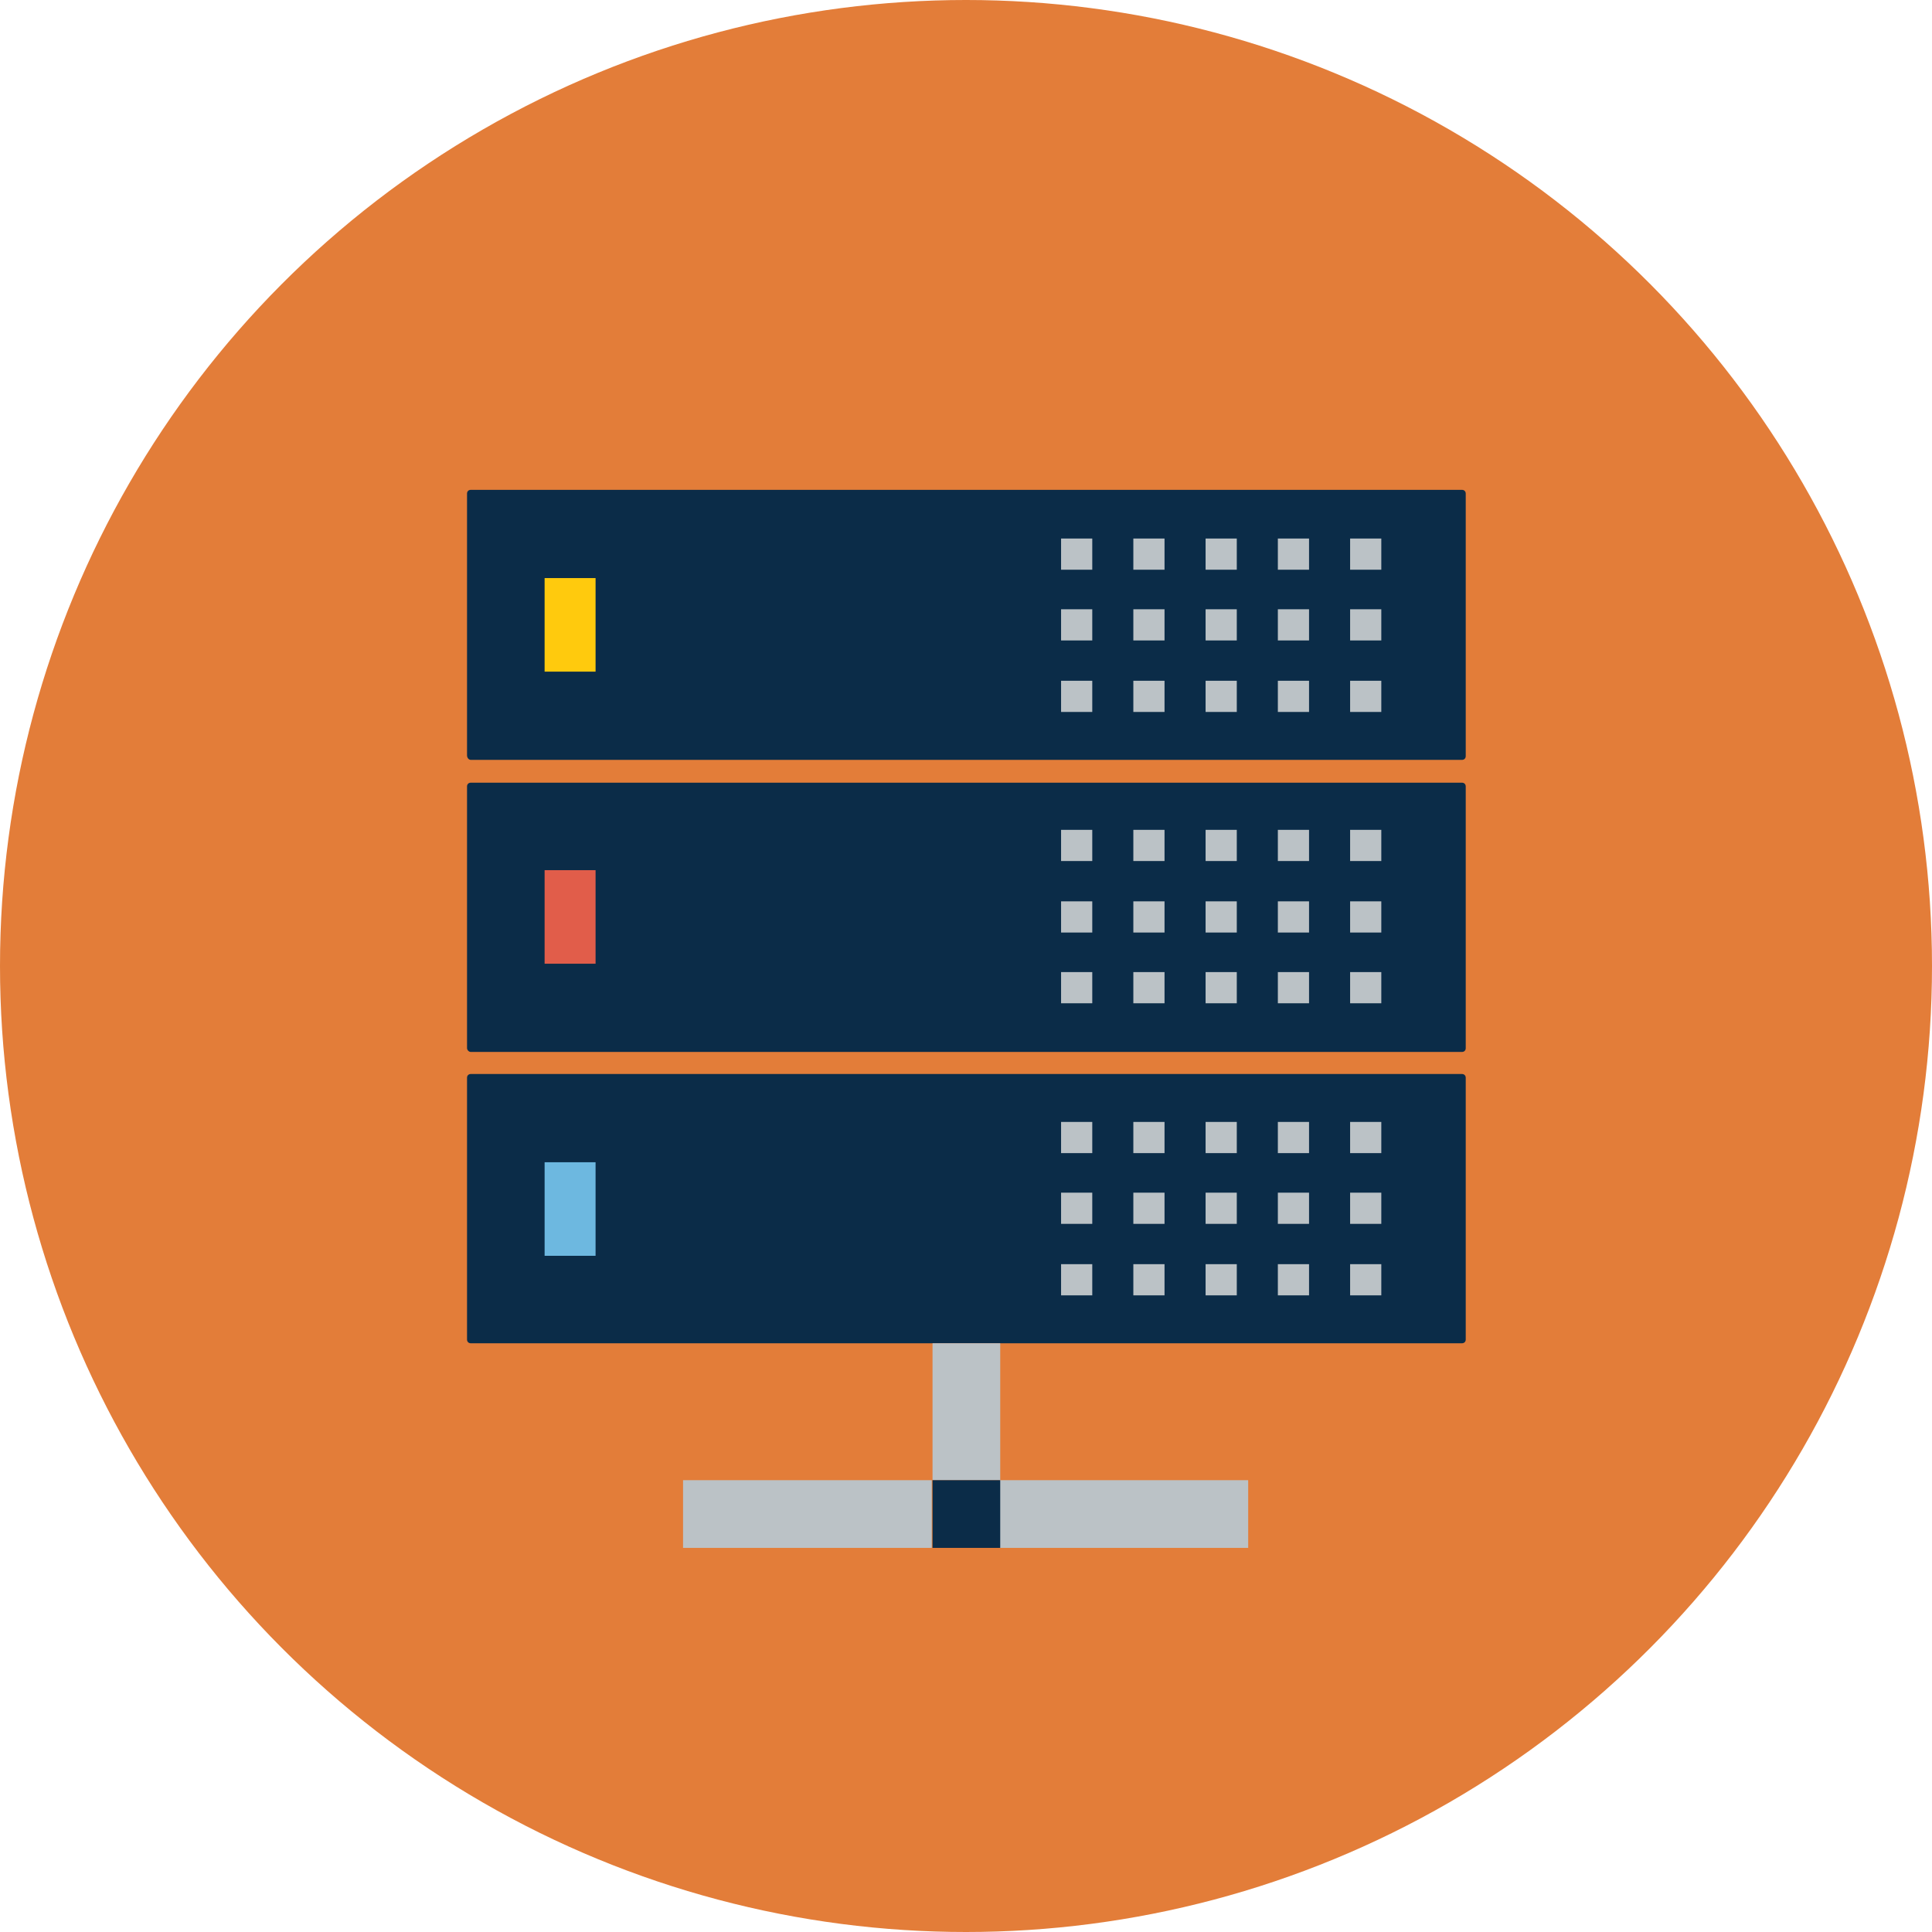 <?xml version="1.0" encoding="iso-8859-1"?>
<!-- Generator: Adobe Illustrator 19.0.0, SVG Export Plug-In . SVG Version: 6.00 Build 0)  -->
<svg version="1.1" id="Layer_1" xmlns="http://www.w3.org/2000/svg" xmlns:xlink="http://www.w3.org/1999/xlink" x="0px" y="0px"
	 viewBox="0 0 508 508" style="enable-background:new 0 0 508 508;" xml:space="preserve">
<circle style="fill:#E37D39;" cx="254" cy="254" r="254"/>
<g>
	<path style="fill:#0B2C48;" d="M123.8,199.8h260.6c0.6,0,1-0.4,1-1v-69c0-0.6-0.4-1-1-1H123.8c-0.6,0-1,0.4-1,1v68.8
		C122.8,199.2,123.2,199.8,123.8,199.8z"/>
	<path style="fill:#0B2C48;" d="M123.8,276.6h260.6c0.6,0,1-0.4,1-1v-68.8c0-0.6-0.4-1-1-1H123.8c-0.6,0-1,0.4-1,1v68.8
		C122.8,276,123.2,276.6,123.8,276.6z"/>
	<path style="fill:#0B2C48;" d="M123.8,353.2h260.6c0.6,0,1-0.4,1-1v-68.8c0-0.6-0.4-1-1-1H123.8c-0.6,0-1,0.4-1,1v68.8
		C122.8,352.8,123.2,353.2,123.8,353.2z"/>
</g>
<rect x="143.2" y="152" style="fill:#FFCA0D;" width="13.4" height="24.6"/>
<rect x="143.2" y="228.8" style="fill:#E15D4A;" width="13.4" height="24.6"/>
<rect x="143.2" y="305.6" style="fill:#6DB8E0;" width="13.4" height="24.6"/>
<g>
	<rect x="245.2" y="353.2" style="fill:#BBC2C6;" width="17.8" height="36"/>
	<rect x="179.6" y="389.2" style="fill:#BBC2C6;" width="65.4" height="17.8"/>
	<rect x="262.8" y="389.2" style="fill:#BBC2C6;" width="65.4" height="17.8"/>
</g>
<rect x="245.2" y="389.2" style="fill:#0B2C48;" width="17.8" height="17.8"/>
<g>
	<rect x="355" y="141.6" style="fill:#BBC2C6;" width="8.2" height="8.2"/>
	<rect x="336" y="141.6" style="fill:#BBC2C6;" width="8.2" height="8.2"/>
	<rect x="317" y="141.6" style="fill:#BBC2C6;" width="8.2" height="8.2"/>
	<rect x="298" y="141.6" style="fill:#BBC2C6;" width="8.2" height="8.2"/>
	<rect x="279" y="141.6" style="fill:#BBC2C6;" width="8.2" height="8.2"/>
	<rect x="355" y="160.2" style="fill:#BBC2C6;" width="8.2" height="8.2"/>
	<rect x="336" y="160.2" style="fill:#BBC2C6;" width="8.2" height="8.2"/>
	<rect x="317" y="160.2" style="fill:#BBC2C6;" width="8.2" height="8.2"/>
	<rect x="298" y="160.2" style="fill:#BBC2C6;" width="8.2" height="8.2"/>
	<rect x="279" y="160.2" style="fill:#BBC2C6;" width="8.2" height="8.2"/>
	<rect x="355" y="179" style="fill:#BBC2C6;" width="8.2" height="8.2"/>
	<rect x="336" y="179" style="fill:#BBC2C6;" width="8.2" height="8.2"/>
	<rect x="317" y="179" style="fill:#BBC2C6;" width="8.2" height="8.2"/>
	<rect x="298" y="179" style="fill:#BBC2C6;" width="8.2" height="8.2"/>
	<rect x="279" y="179" style="fill:#BBC2C6;" width="8.2" height="8.2"/>
	<rect x="355" y="218.2" style="fill:#BBC2C6;" width="8.2" height="8.2"/>
	<rect x="336" y="218.2" style="fill:#BBC2C6;" width="8.2" height="8.2"/>
	<rect x="317" y="218.2" style="fill:#BBC2C6;" width="8.2" height="8.2"/>
	<rect x="298" y="218.2" style="fill:#BBC2C6;" width="8.2" height="8.2"/>
	<rect x="279" y="218.2" style="fill:#BBC2C6;" width="8.2" height="8.2"/>
	<rect x="355" y="237" style="fill:#BBC2C6;" width="8.2" height="8.2"/>
	<rect x="336" y="237" style="fill:#BBC2C6;" width="8.2" height="8.2"/>
	<rect x="317" y="237" style="fill:#BBC2C6;" width="8.2" height="8.2"/>
	<rect x="298" y="237" style="fill:#BBC2C6;" width="8.2" height="8.2"/>
	<rect x="279" y="237" style="fill:#BBC2C6;" width="8.2" height="8.2"/>
	<rect x="355" y="255.6" style="fill:#BBC2C6;" width="8.2" height="8.2"/>
	<rect x="336" y="255.6" style="fill:#BBC2C6;" width="8.2" height="8.2"/>
	<rect x="317" y="255.6" style="fill:#BBC2C6;" width="8.2" height="8.2"/>
	<rect x="298" y="255.6" style="fill:#BBC2C6;" width="8.2" height="8.2"/>
	<rect x="279" y="255.6" style="fill:#BBC2C6;" width="8.2" height="8.2"/>
	<rect x="355" y="295" style="fill:#BBC2C6;" width="8.2" height="8.2"/>
	<rect x="336" y="295" style="fill:#BBC2C6;" width="8.2" height="8.2"/>
	<rect x="317" y="295" style="fill:#BBC2C6;" width="8.2" height="8.2"/>
	<rect x="298" y="295" style="fill:#BBC2C6;" width="8.2" height="8.2"/>
	<rect x="279" y="295" style="fill:#BBC2C6;" width="8.2" height="8.2"/>
	<rect x="355" y="313.6" style="fill:#BBC2C6;" width="8.2" height="8.2"/>
	<rect x="336" y="313.6" style="fill:#BBC2C6;" width="8.2" height="8.2"/>
	<rect x="317" y="313.6" style="fill:#BBC2C6;" width="8.2" height="8.2"/>
	<rect x="298" y="313.6" style="fill:#BBC2C6;" width="8.2" height="8.2"/>
	<rect x="279" y="313.6" style="fill:#BBC2C6;" width="8.2" height="8.2"/>
	<rect x="355" y="332.4" style="fill:#BBC2C6;" width="8.2" height="8.2"/>
	<rect x="336" y="332.4" style="fill:#BBC2C6;" width="8.2" height="8.2"/>
	<rect x="317" y="332.4" style="fill:#BBC2C6;" width="8.2" height="8.2"/>
	<rect x="298" y="332.4" style="fill:#BBC2C6;" width="8.2" height="8.2"/>
	<rect x="279" y="332.4" style="fill:#BBC2C6;" width="8.2" height="8.2"/>
</g>
<g>
</g>
<g>
</g>
<g>
</g>
<g>
</g>
<g>
</g>
<g>
</g>
<g>
</g>
<g>
</g>
<g>
</g>
<g>
</g>
<g>
</g>
<g>
</g>
<g>
</g>
<g>
</g>
<g>
</g>
</svg>
